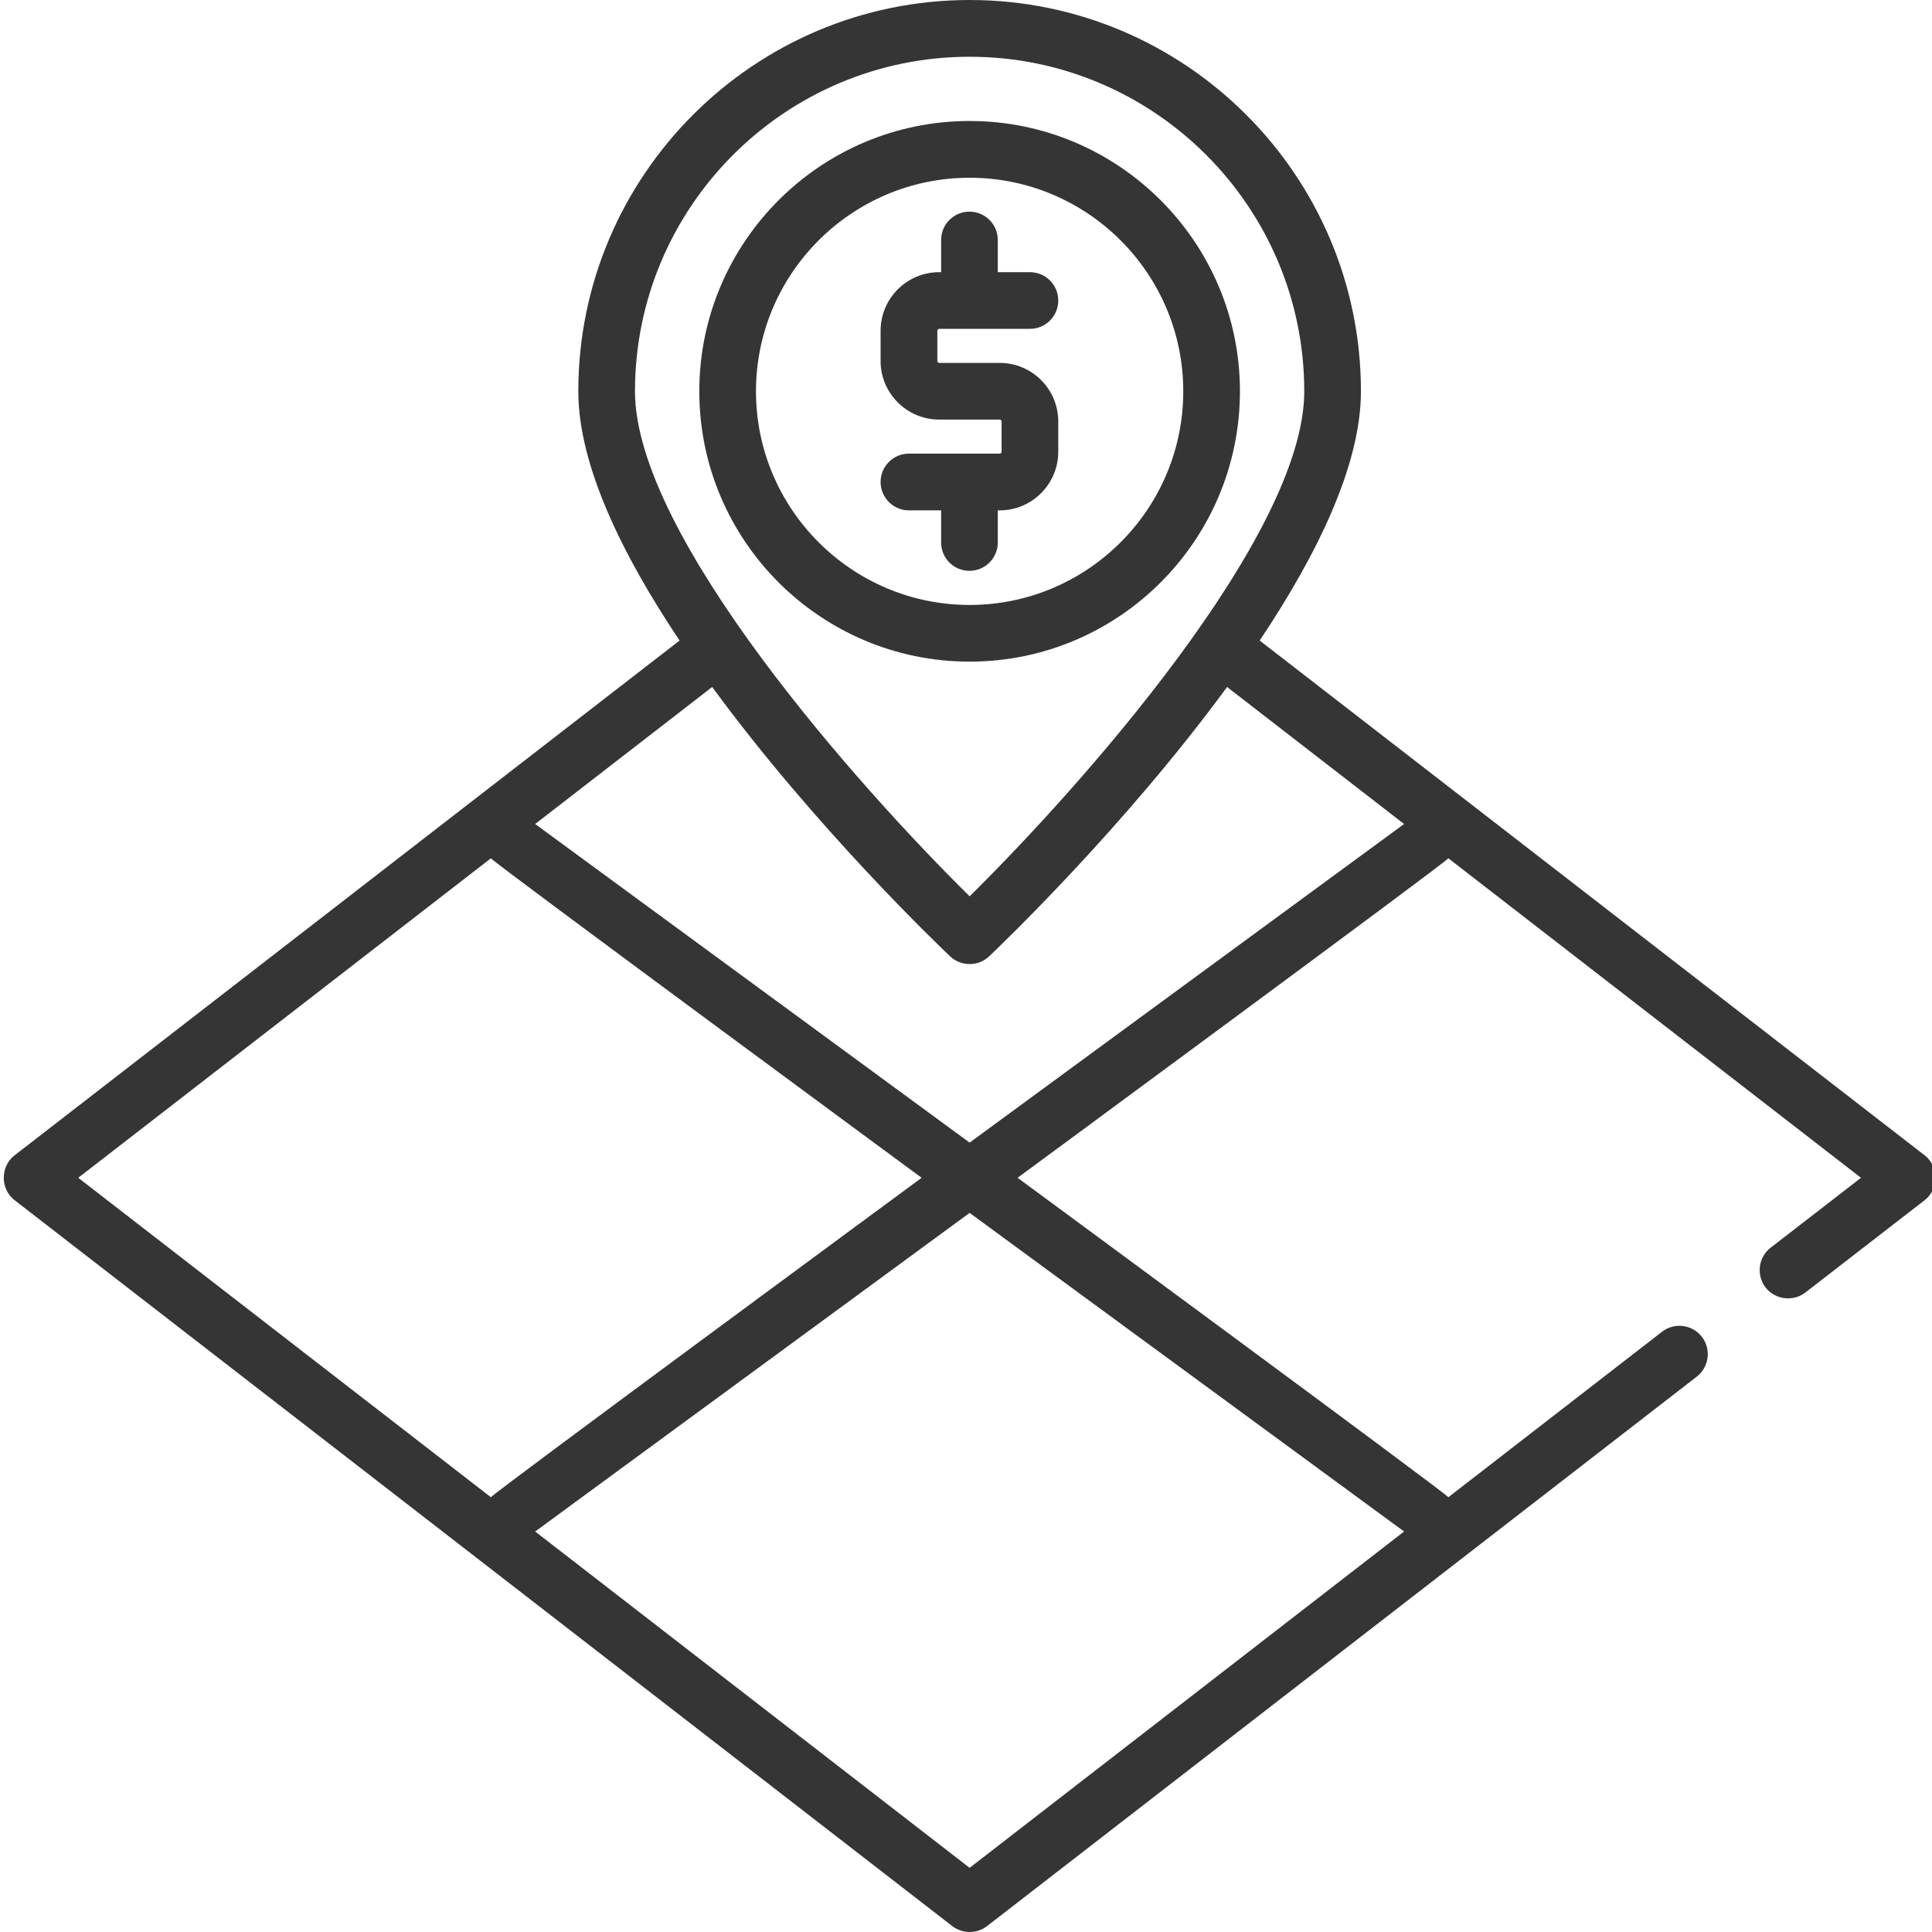 <svg width="24" height="24" viewBox="0 0 24 24" fill="none" xmlns="http://www.w3.org/2000/svg">
<path d="M23.909 14.352L15.648 7.957C16.363 6.889 16.906 5.776 16.906 4.861C16.906 2.181 14.726 0 12.045 0C9.365 0 7.184 2.181 7.184 4.861C7.184 5.776 7.727 6.889 8.442 7.957L0.181 14.352C0.002 14.491 0.002 14.77 0.181 14.909L11.83 23.927C11.955 24.024 12.135 24.024 12.261 23.927L21.078 17.101C21.232 16.981 21.26 16.76 21.141 16.606C21.022 16.453 20.801 16.424 20.647 16.543L17.992 18.599C17.968 18.553 12.641 14.631 12.641 14.631C12.641 14.631 17.968 10.708 17.992 10.662L23.118 14.631L21.996 15.499C21.842 15.618 21.814 15.84 21.933 15.994C22.05 16.145 22.275 16.174 22.427 16.056L23.909 14.909C24.088 14.77 24.088 14.491 23.909 14.352ZM12.045 0.705C14.337 0.705 16.202 2.569 16.202 4.861C16.202 6.662 13.399 9.8 12.045 11.134C10.691 9.8 7.888 6.664 7.888 4.861C7.888 2.569 9.753 0.705 12.045 0.705ZM6.098 10.662C6.122 10.708 11.449 14.631 11.449 14.631C11.449 14.631 6.122 18.553 6.098 18.599L0.972 14.631L6.098 10.662ZM17.442 19.025L12.045 23.203L6.648 19.025L12.045 15.067L17.442 19.025ZM12.045 14.194L6.648 10.236L8.847 8.534C10.125 10.28 11.692 11.776 11.803 11.88C11.937 12.008 12.153 12.008 12.287 11.88C12.398 11.776 13.965 10.28 15.243 8.534L17.442 10.236L12.045 14.194Z" fill="#353535"/>
<path d="M15.403 4.861C15.403 3.01 13.897 1.503 12.045 1.503C10.193 1.503 8.687 3.01 8.687 4.861C8.687 6.713 10.193 8.219 12.045 8.219C13.897 8.219 15.403 6.713 15.403 4.861ZM9.391 4.861C9.391 3.398 10.582 2.208 12.045 2.208C13.508 2.208 14.699 3.398 14.699 4.861C14.699 6.324 13.508 7.515 12.045 7.515C10.582 7.515 9.391 6.324 9.391 4.861Z" fill="#353535"/>
<path d="M12.395 6.739V6.34H12.418C12.82 6.34 13.146 6.013 13.146 5.612V5.236C13.146 4.834 12.82 4.508 12.418 4.508H11.667C11.654 4.508 11.644 4.497 11.644 4.485V4.109C11.644 4.096 11.654 4.085 11.667 4.085H12.794C12.989 4.085 13.146 3.928 13.146 3.733C13.146 3.538 12.989 3.381 12.794 3.381H12.395V2.981C12.395 2.787 12.237 2.629 12.043 2.629C11.848 2.629 11.691 2.787 11.691 2.981V3.381H11.667C11.266 3.381 10.939 3.707 10.939 4.109V4.485C10.939 4.886 11.266 5.212 11.667 5.212H12.418C12.431 5.212 12.442 5.223 12.442 5.236V5.612C12.442 5.625 12.431 5.635 12.418 5.635H11.291C11.097 5.635 10.939 5.793 10.939 5.987C10.939 6.182 11.097 6.34 11.291 6.34H11.691V6.739C11.691 6.934 11.848 7.091 12.043 7.091C12.237 7.091 12.395 6.934 12.395 6.739Z" fill="#353535"/>
</svg>
